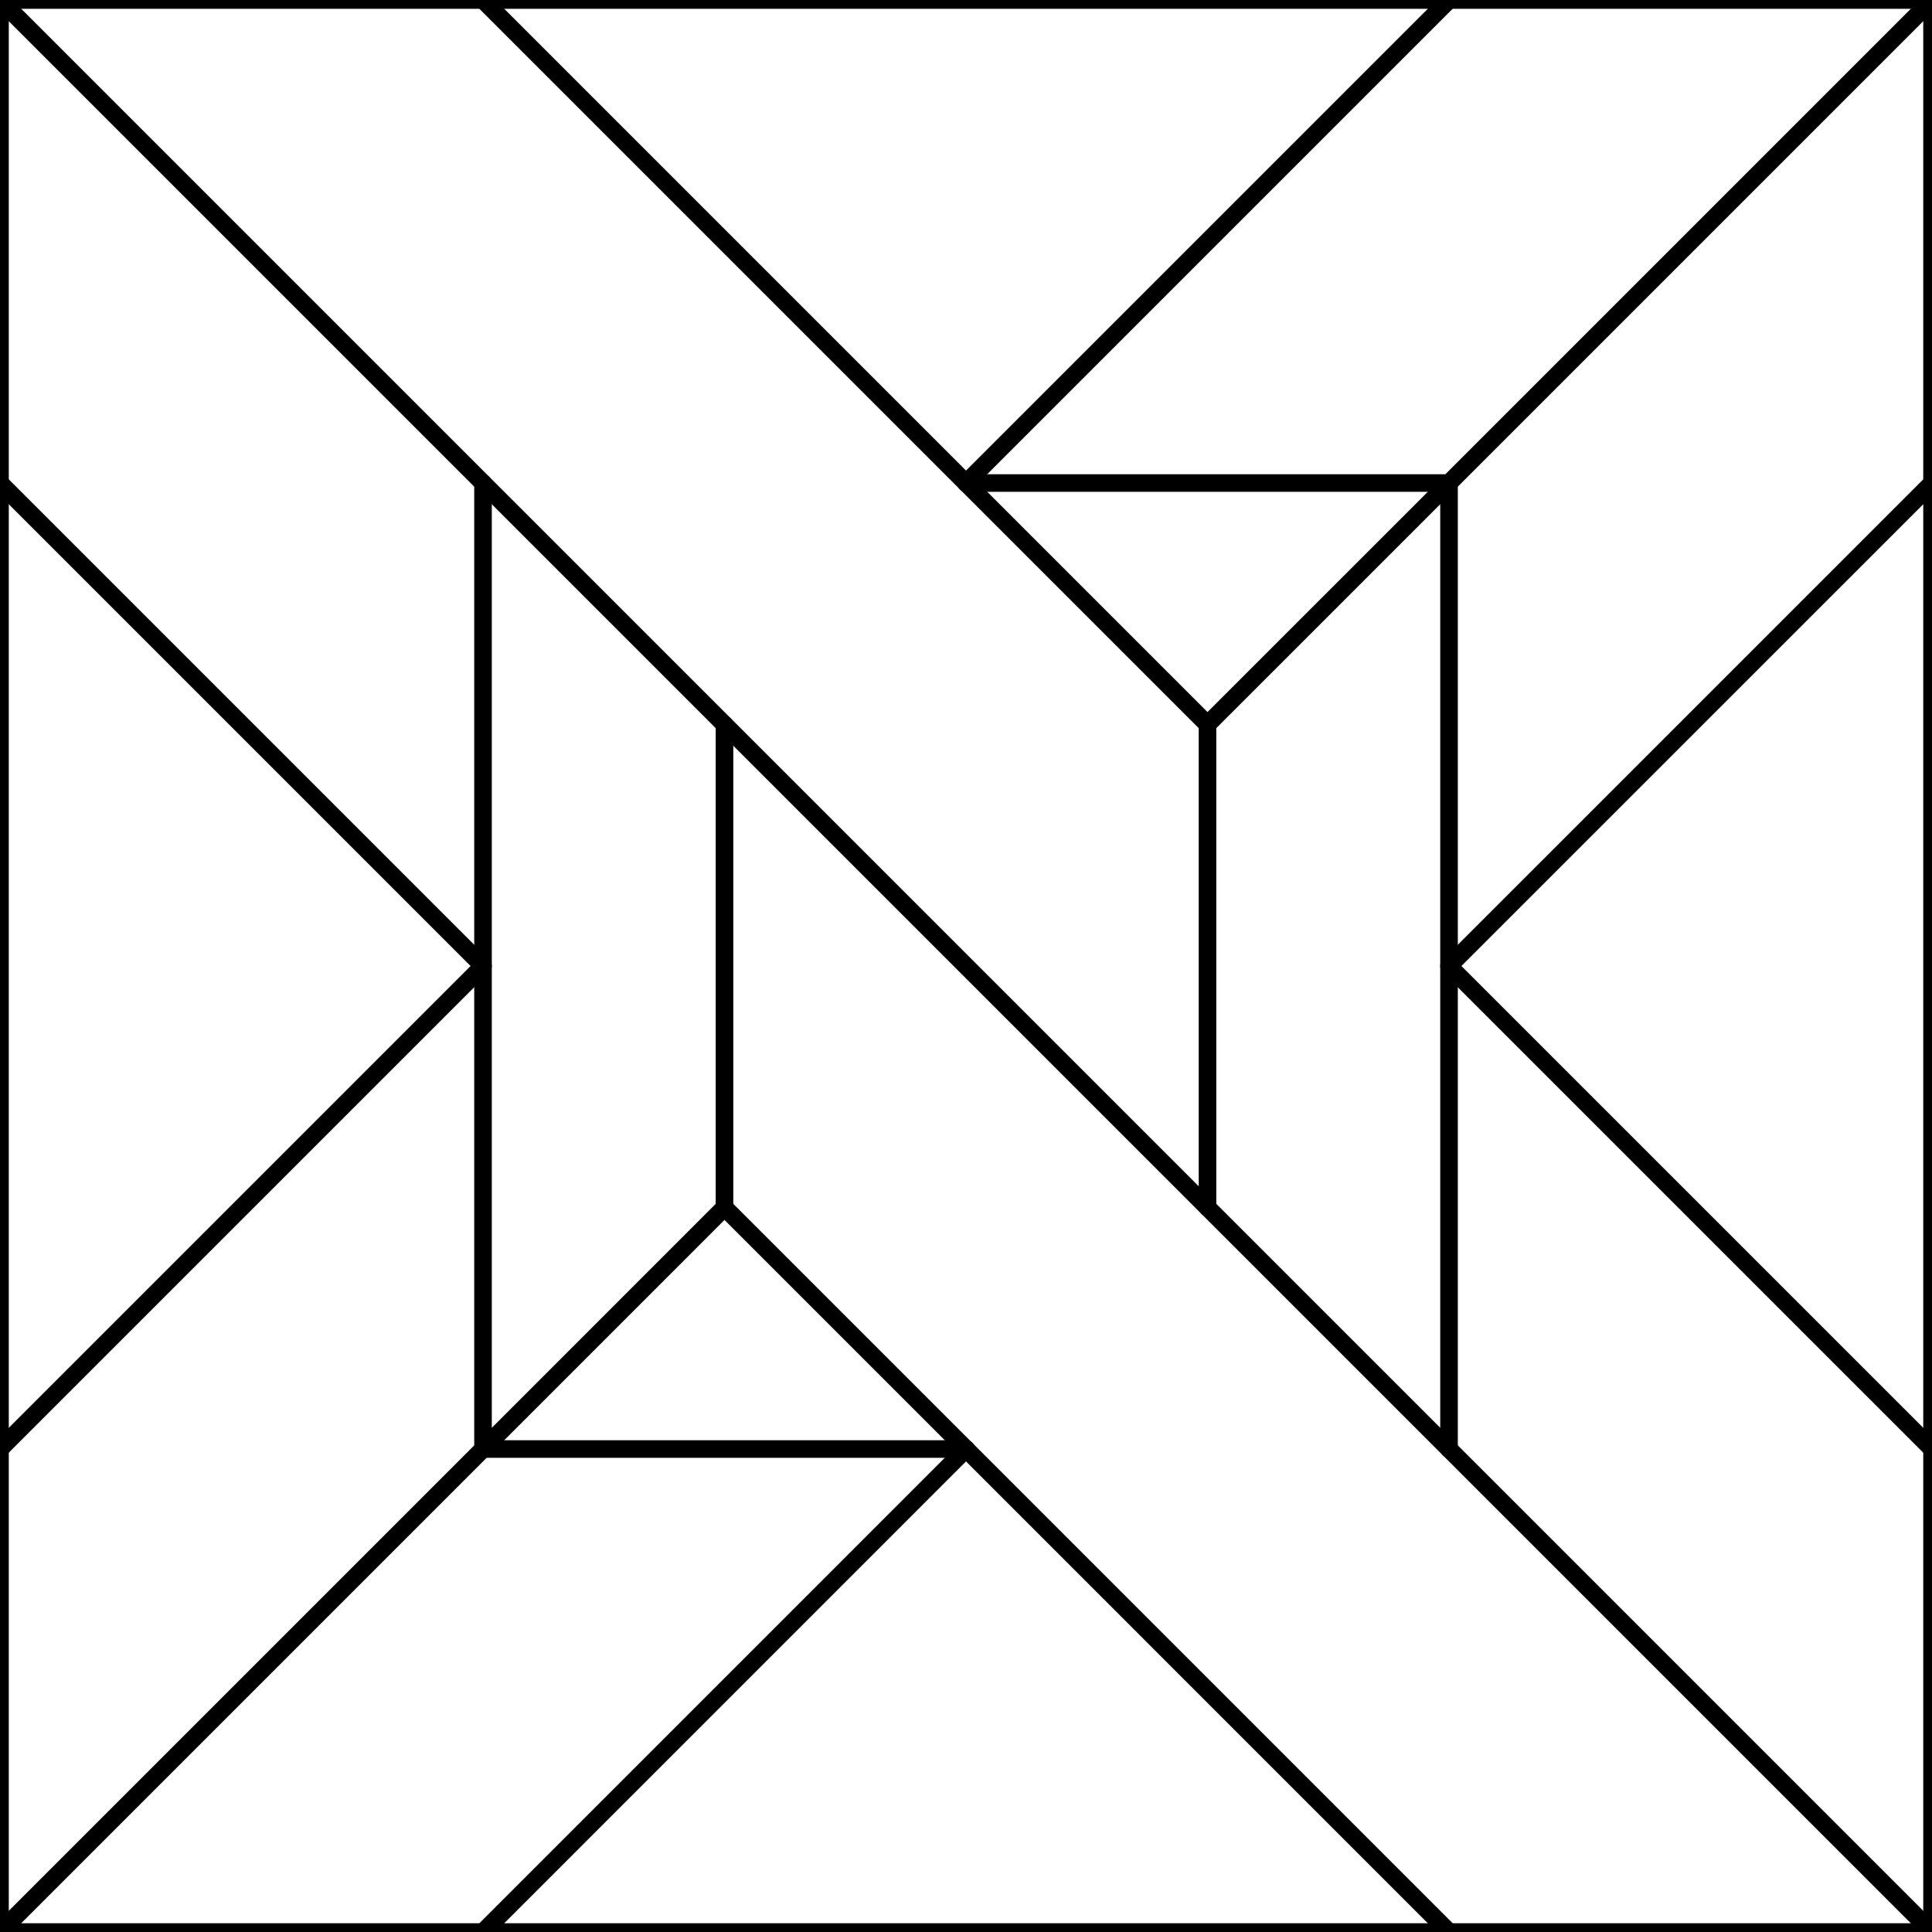 <svg xmlns="http://www.w3.org/2000/svg" width="207.645" height="207.645" viewBox="0 0 54.939 54.939"><g fill="none" stroke="#000" stroke-width=".5" stroke-linecap="round" stroke-linejoin="round"><path d="M0 0l54.94 54.94M0 13.735L13.735 27.47 0 41.205M54.94 41.205L41.204 27.47 54.94 13.735M41.205 0L27.47 13.735 13.735 0M13.735 54.94L27.47 41.204 41.205 54.94"/><path d="M27.47 41.205H13.735v-27.47M27.47 13.735h13.735v27.47M0 54.94l13.735-13.735M41.205 13.735L54.94 0"/><path d="M34.337 34.337V20.602l6.868-6.867M34.337 20.602l-6.867-6.867M27.47 41.205l-6.868-6.868M13.735 41.205l6.867-6.868V20.602"/><path d="M0 0v54.94M54.94 0v54.94M0 0h54.94M0 54.94h54.94"/></g></svg>